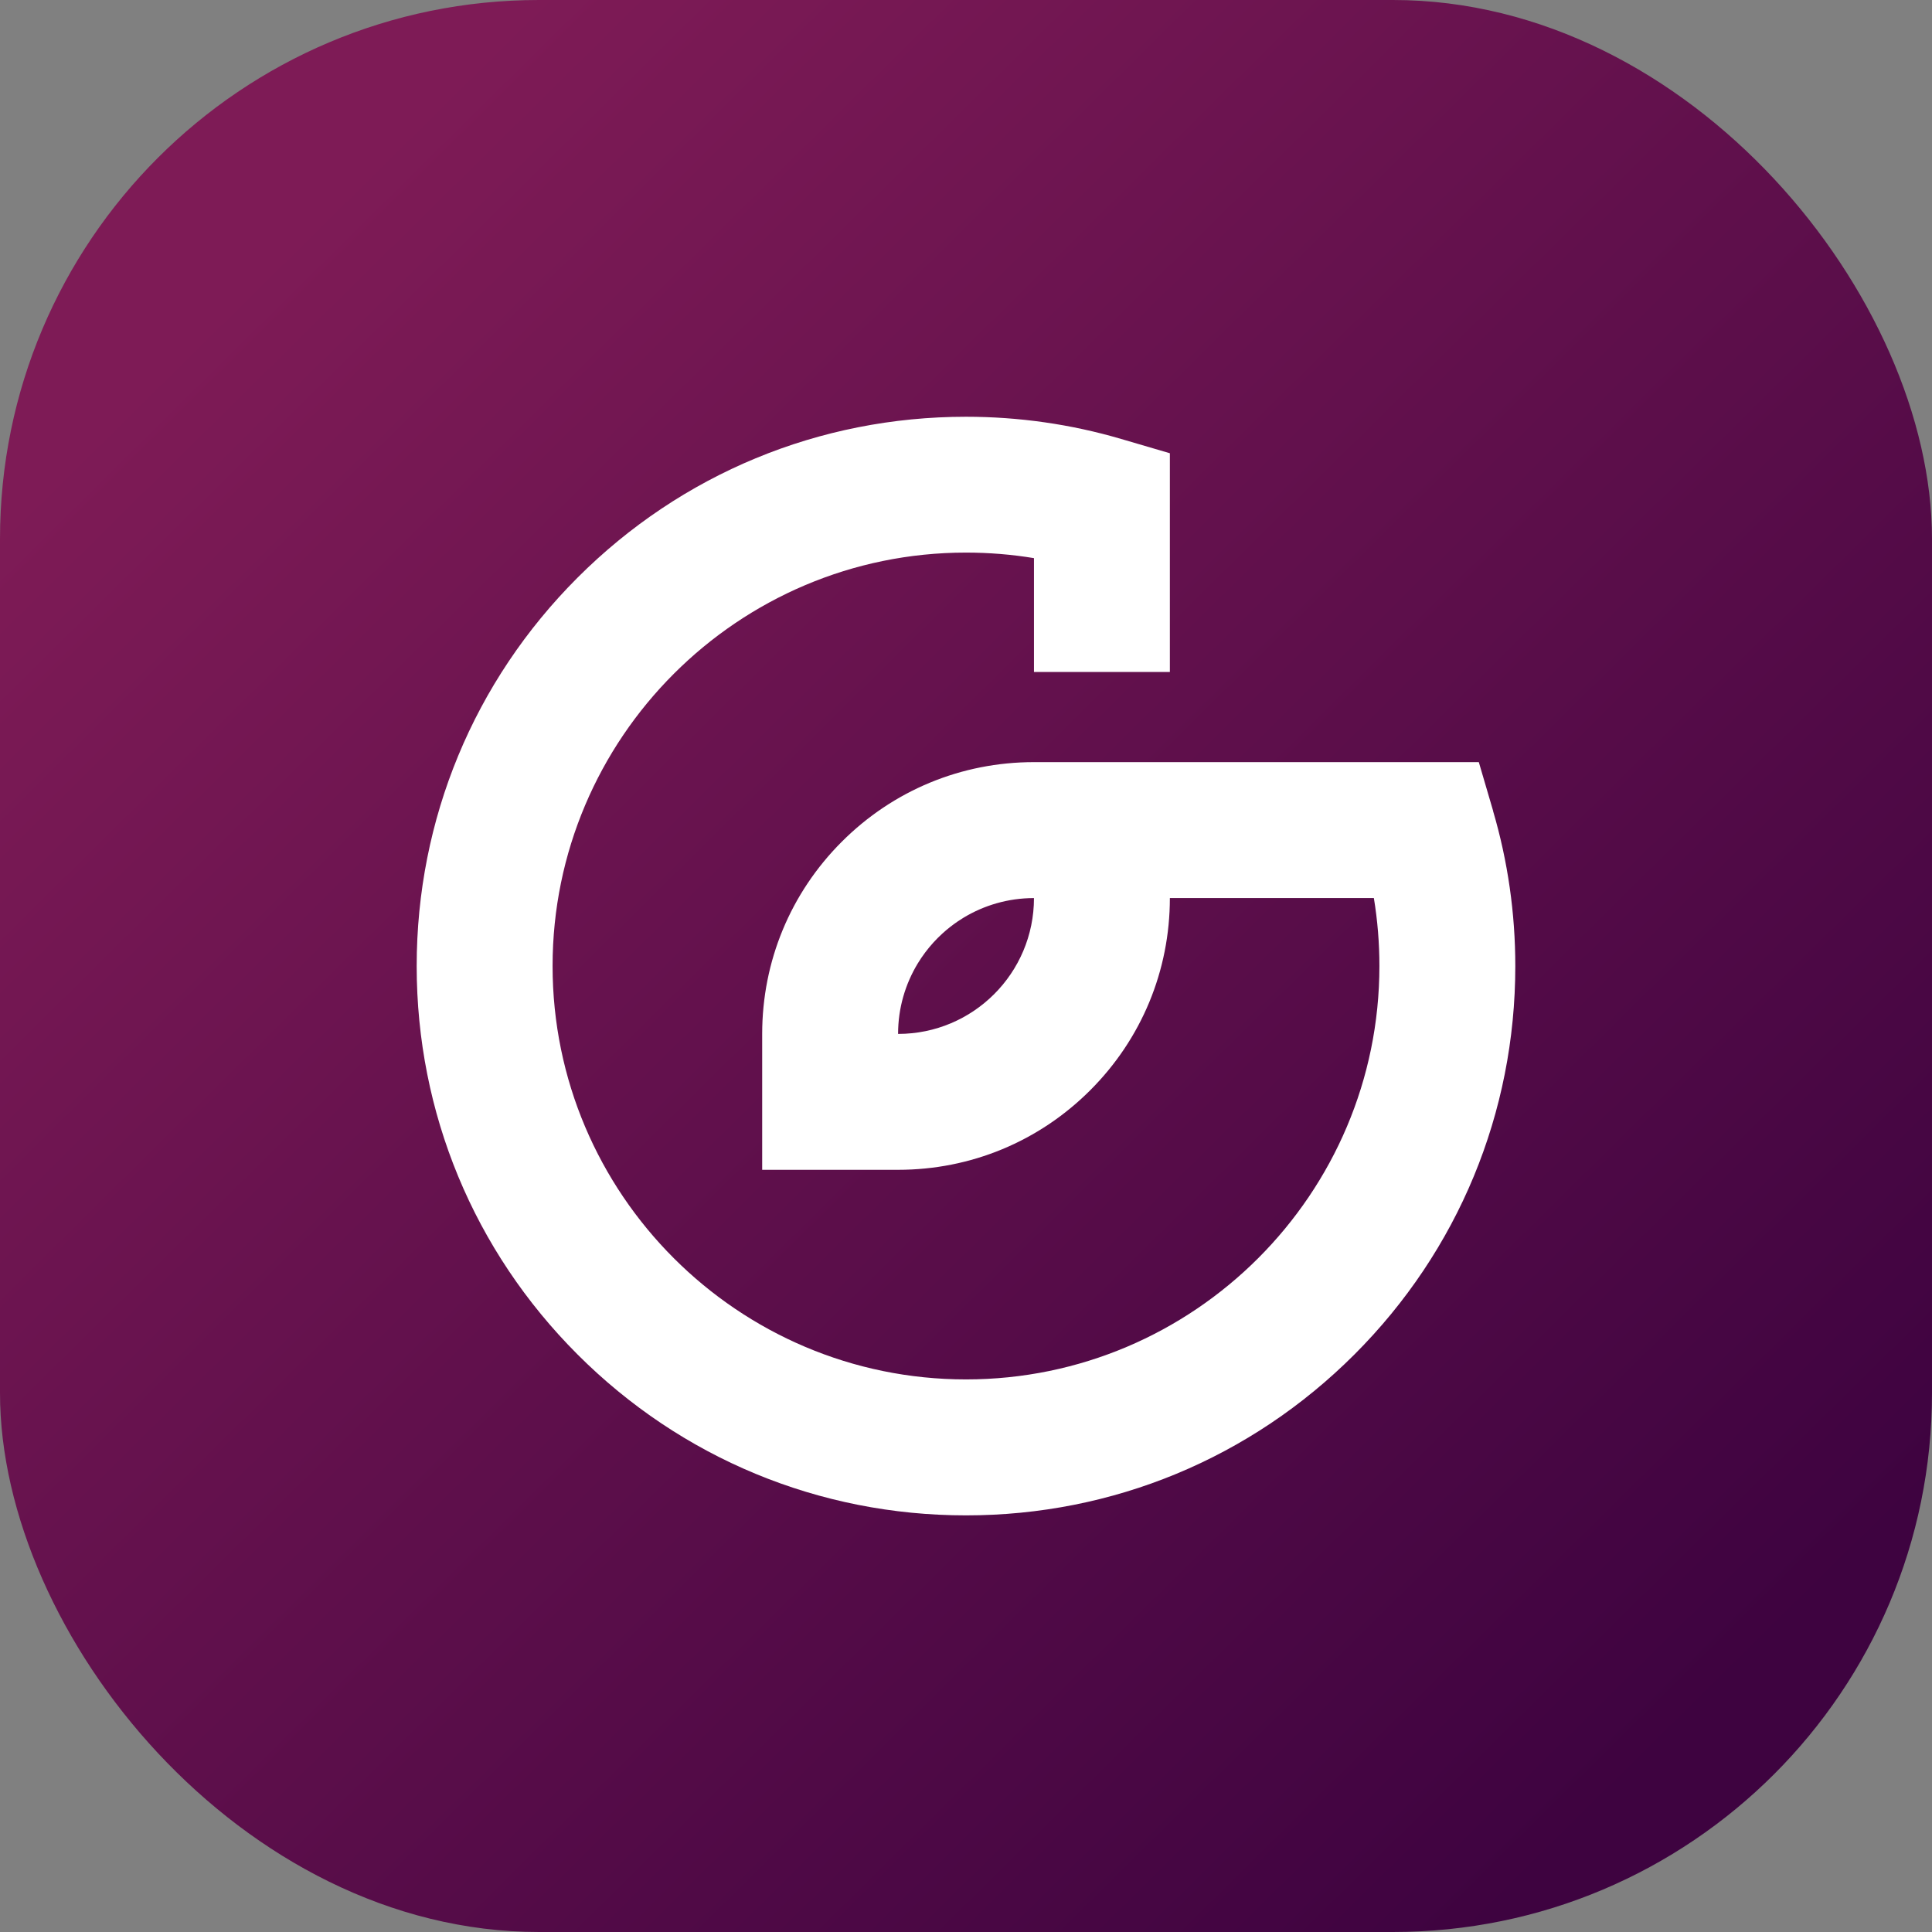 <?xml version="1.0" encoding="UTF-8"?>
<svg id="Layer_2" data-name="Layer 2" xmlns="http://www.w3.org/2000/svg" xmlns:xlink="http://www.w3.org/1999/xlink" viewBox="0 0 324 324">
  <rect x="0" y="0" width="324" height="324" fill="#808080" stroke="none"/>
  <defs>
    <style>
      .cls-1 {
        fill: #fff;
      }

      .cls-2 {
        fill: url(#New_Gradient_Swatch);
      }
    </style>
    <linearGradient id="New_Gradient_Swatch" data-name="New Gradient Swatch" x1="44.79" y1="43.3" x2="285.85" y2="287.42" gradientUnits="userSpaceOnUse">
      <stop offset="0" stop-color="#7e1b56"/>
      <stop offset="1" stop-color="#3e0340"/>
    </linearGradient>
  </defs>
  <g id="Layer_1-2" data-name="Layer 1">
    <rect class="cls-2" width="324" height="324" rx="90.38" ry="90.38"/>
    <path class="cls-1" d="m250.4,135.99l-2.4-8.18h-63.2s-11.4,0-11.4,0c-12.18,0-23.62,4.74-32.23,13.35-8.61,8.61-13.35,20.06-13.35,32.23v22.79h22.79c12.18,0,23.62-4.74,32.23-13.35,8.61-8.61,13.35-20.06,13.35-32.23h0s34.21,0,34.21,0c.62,3.75.93,7.56.93,11.4,0,38.23-31.1,69.33-69.33,69.33s-69.33-31.1-69.33-69.33,31.1-69.33,69.33-69.33c3.84,0,7.65.31,11.4.93v19.09h22.79v-36.68l-8.18-2.4c-8.41-2.47-17.16-3.72-26.01-3.72-24.61,0-47.74,9.58-65.14,26.98-17.4,17.4-26.98,40.53-26.98,65.14s9.58,47.74,26.98,65.14c17.4,17.4,40.53,26.98,65.14,26.98s47.74-9.58,65.14-26.98c17.4-17.4,26.98-40.53,26.98-65.14,0-8.84-1.25-17.59-3.73-26.01Zm-77,14.61c0,12.59-10.2,22.79-22.79,22.79h0c0-4.33,1.21-8.37,3.3-11.82.19-.31.39-.62.59-.92.82-1.21,1.75-2.34,2.78-3.37.26-.26.52-.51.79-.75.81-.74,1.67-1.41,2.58-2.03.3-.2.61-.4.92-.59,3.45-2.09,7.49-3.3,11.82-3.3h0Z"/>
  </g>
</svg>